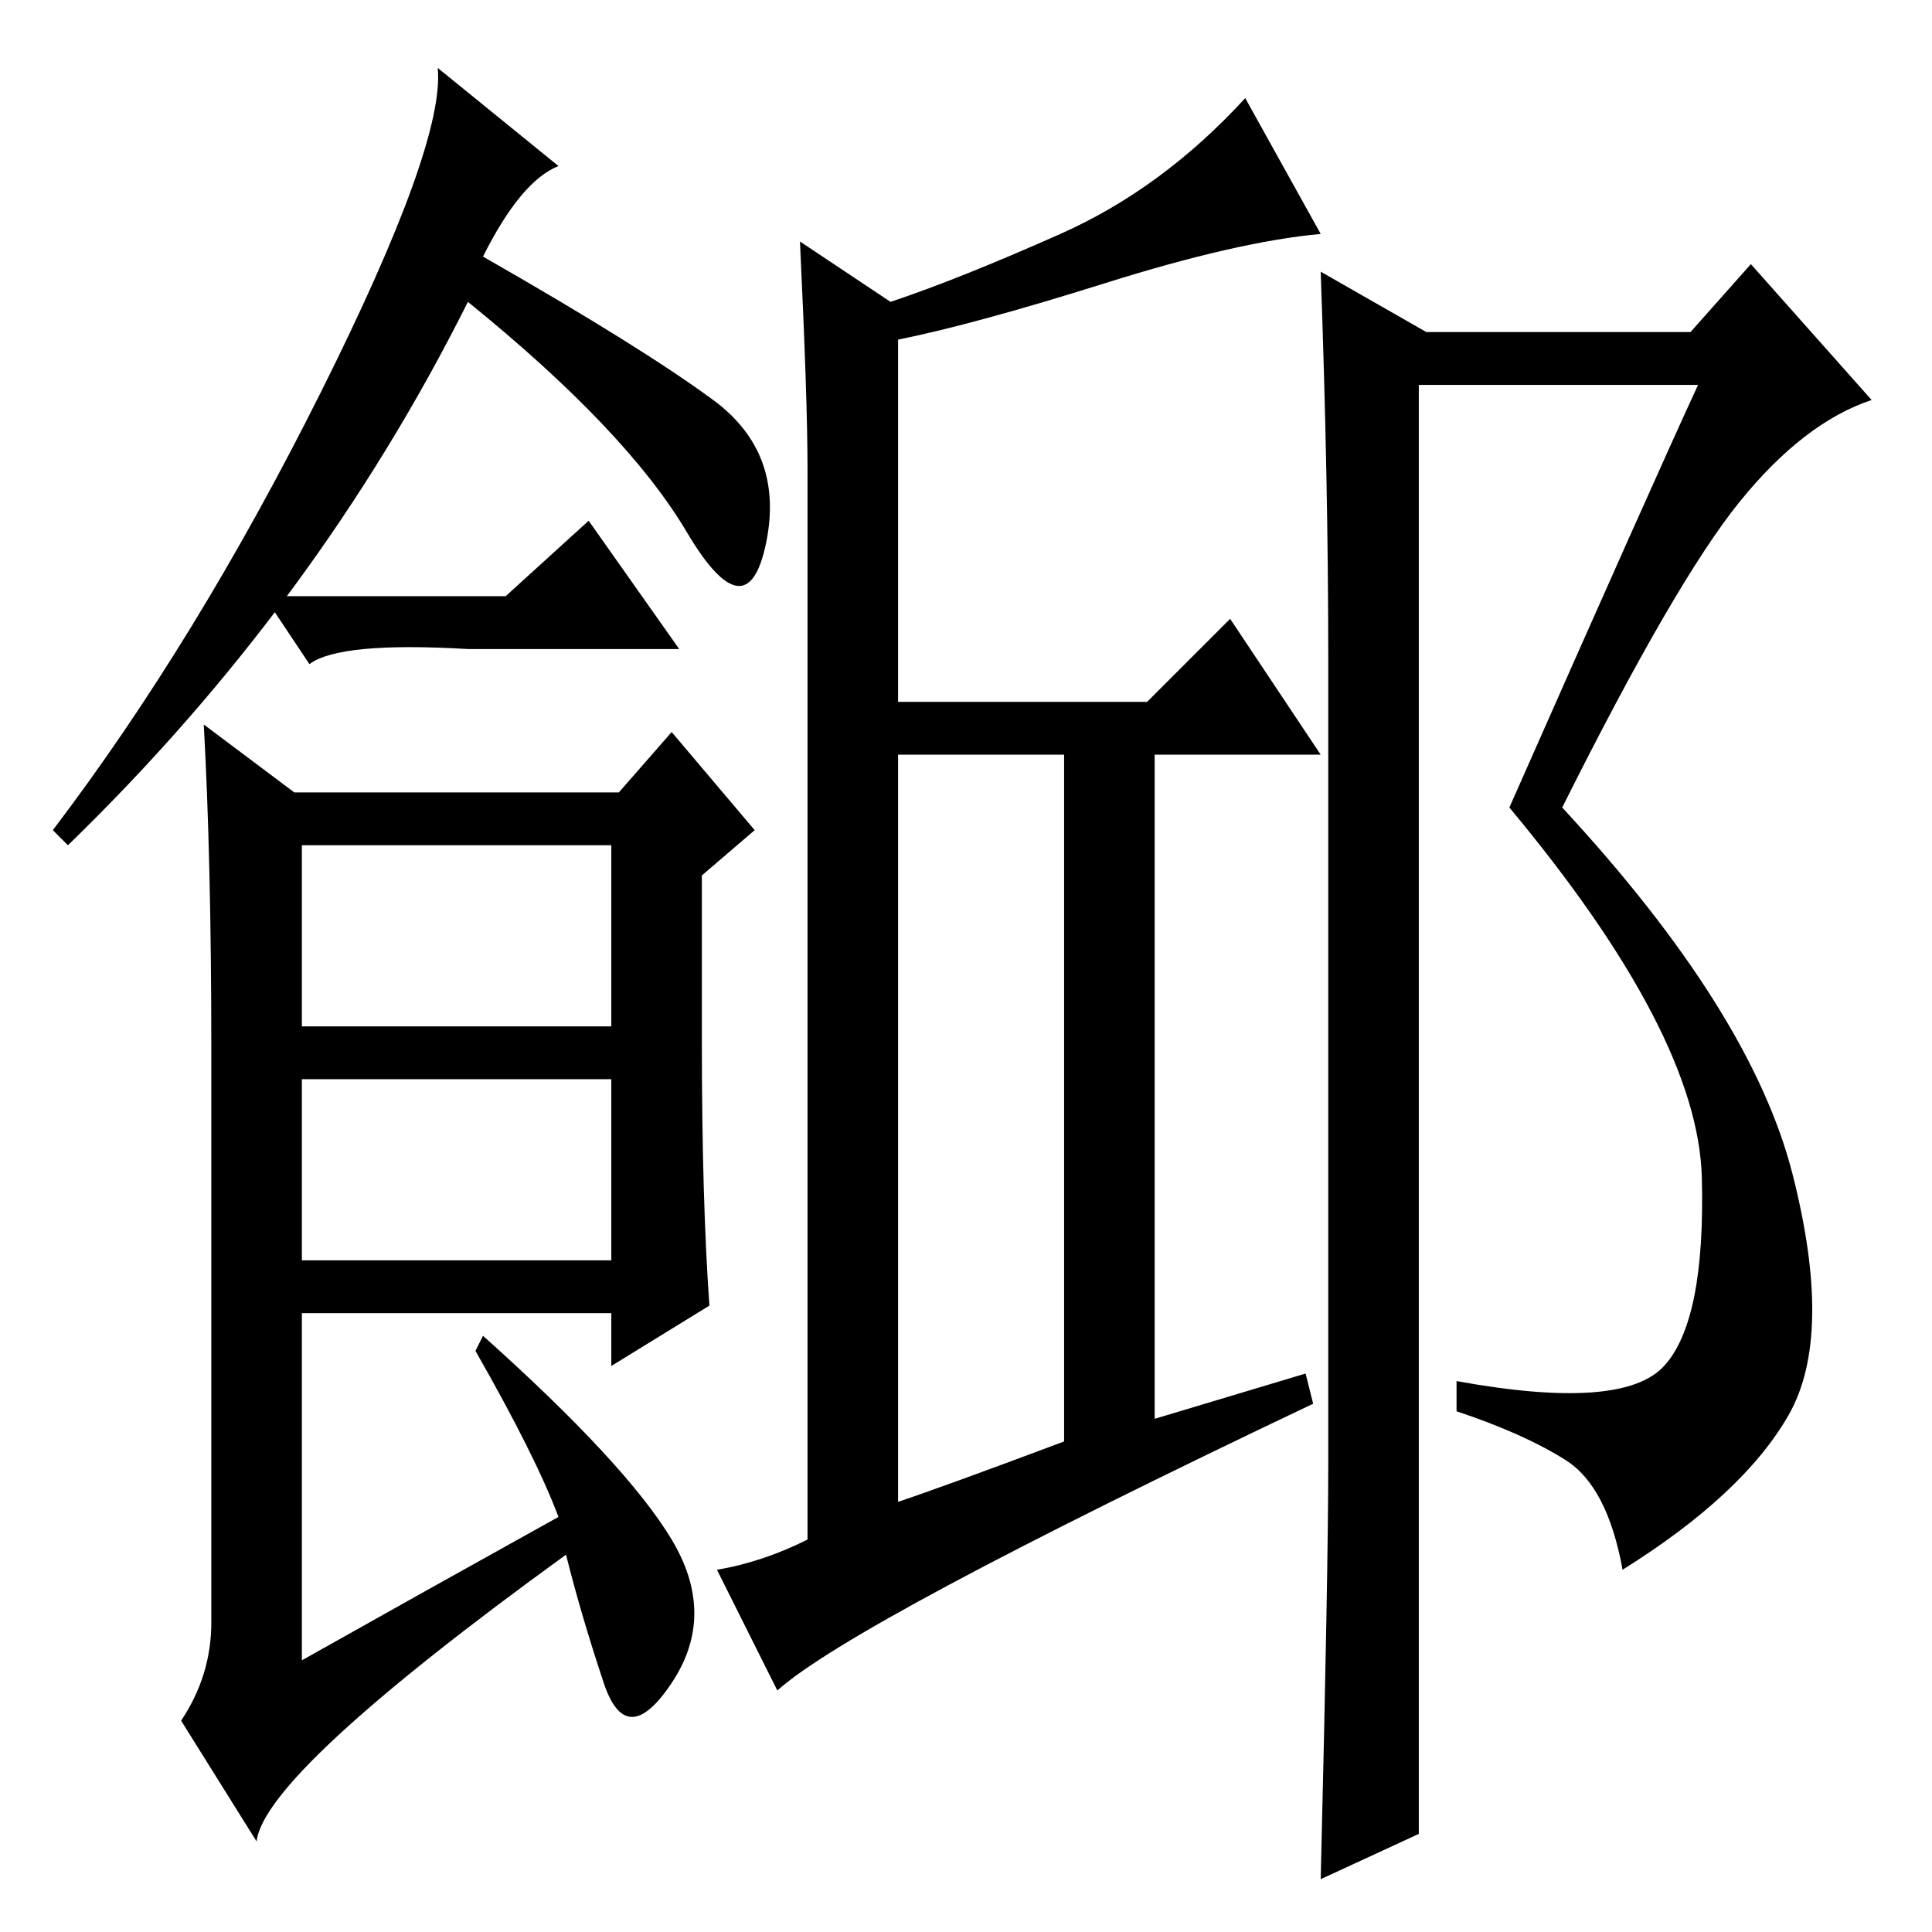 <?xml version="1.0" standalone="no"?>
<!DOCTYPE svg PUBLIC "-//W3C//DTD SVG 1.1//EN" "http://www.w3.org/Graphics/SVG/1.1/DTD/svg11.dtd" >
<svg xmlns="http://www.w3.org/2000/svg" xmlns:xlink="http://www.w3.org/1999/xlink" version="1.1" viewBox="0 -36 256 256">
  <g transform="matrix(1 0 0 -1 0 220)">
   <path fill="currentColor"
d="M64 222q21 -12 30.5 -19t7 -19t-10.5 1.5t-29 30.5q-20 -40 -53 -72l-2 2q19 25 35.5 58t15.5 43l16 -13q-5 -2 -10 -12zM93 118q0 -21 1 -35l-13 -8v7h-41v-46q16 9 34 19q-3 8 -11 22l1 2q19 -17 25 -27t0 -19t-9 0t-5 17q-40 -29 -41 -38l-10 16q4 6 4 13v76
q0 25 -1 43l12 -9h43l7 8l11 -13l-7 -6v-22zM40 120h41v24h-41v-24zM40 89h41v24h-41v-24zM67 177l11 10l12 -17h-28q-17 1 -21 -2l-6 9h32zM107 194q0 9 -1 30l12 -8q9 3 22.5 9t24.5 18l10 -18q-11 -1 -28.5 -6.5t-27.5 -7.5v-48h33l11 11l12 -18h-22v-88l20 6l1 -4
q-61 -29 -71 -38l-8 16q6 1 12 4v142zM141 65v91h-22v-99q6 2 22 8zM220.5 75q5.5 6 5 25t-25.5 49q19 43 25 56h-37v-192l-13 -6q1 41 1 55v107q0 23 -1 51l14 -8h35l8 9l16 -18q-9 -3 -17.5 -13.5t-23.5 -40.5q25 -27 30.5 -48.5t-0.5 -32t-22 -20.5q-2 11 -7.5 14.5
t-14.5 6.5v4q22 -4 27.5 2z" />
  </g>

</svg>
